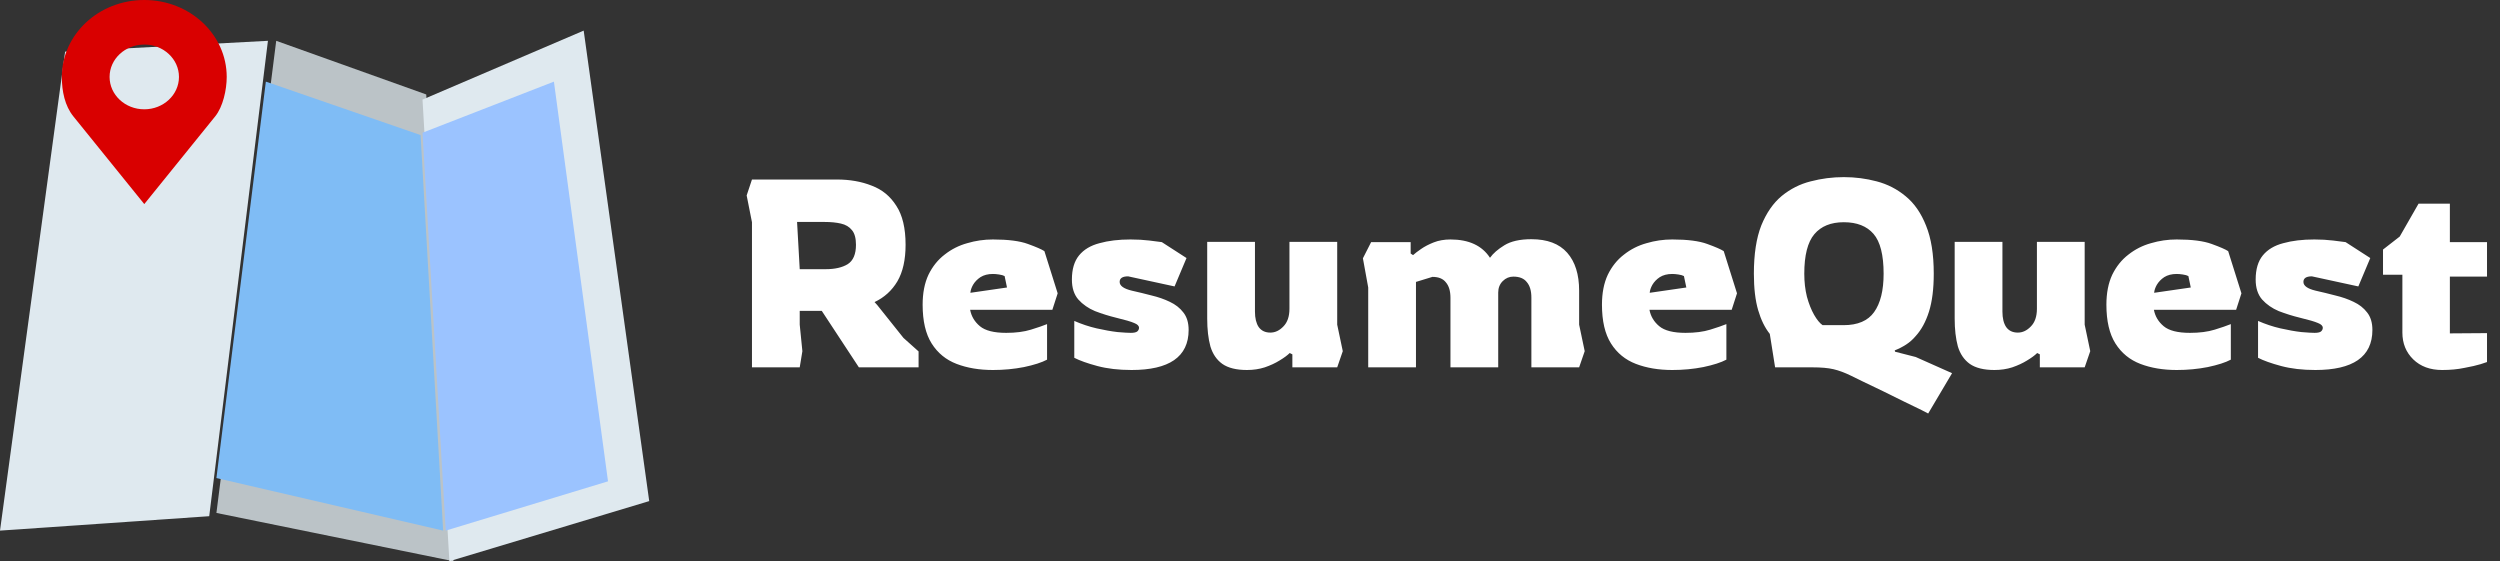 <svg width="245" height="55" viewBox="0 0 245 55" fill="none" xmlns="http://www.w3.org/2000/svg">
<rect x="0" y="0" width="245" height="55" fill="#333333" stroke="none"/>
<path d="M73.693 36V21.778L73.173 19.152L73.693 17.592H82.013C83.279 17.592 84.414 17.791 85.419 18.19C86.442 18.571 87.248 19.23 87.837 20.166C88.444 21.085 88.747 22.359 88.747 23.988C88.747 25.461 88.479 26.657 87.941 27.576C87.404 28.477 86.659 29.153 85.705 29.604L85.965 29.89L88.539 33.114L90.021 34.44V36H84.171L80.531 30.462H78.373V31.814L78.633 34.414L78.373 36H73.693ZM78.373 26.38H80.921C81.823 26.38 82.542 26.215 83.079 25.886C83.617 25.539 83.885 24.907 83.885 23.988C83.885 23.347 83.755 22.87 83.495 22.558C83.235 22.229 82.871 22.012 82.403 21.908C81.953 21.804 81.424 21.752 80.817 21.752H78.113L78.373 26.38ZM97.308 36.26C95.973 36.26 94.786 36.061 93.746 35.662C92.706 35.263 91.891 34.596 91.302 33.66C90.712 32.724 90.418 31.459 90.418 29.864C90.418 28.72 90.608 27.741 90.99 26.926C91.388 26.111 91.917 25.453 92.576 24.95C93.234 24.43 93.971 24.057 94.786 23.832C95.6 23.589 96.441 23.468 97.308 23.468C98.798 23.468 99.942 23.615 100.74 23.91C101.554 24.205 102.092 24.439 102.352 24.612L103.652 28.746L103.132 30.358H95.072C95.193 30.999 95.514 31.537 96.034 31.97C96.554 32.403 97.412 32.62 98.608 32.62C99.544 32.62 100.35 32.516 101.026 32.308C101.702 32.1 102.23 31.918 102.612 31.762V35.246C102.092 35.523 101.338 35.766 100.35 35.974C99.379 36.165 98.365 36.26 97.308 36.26ZM95.098 28.694L98.686 28.174L98.452 27.056C98.33 26.987 98.148 26.935 97.906 26.9C97.68 26.865 97.481 26.848 97.308 26.848C96.822 26.848 96.415 26.952 96.086 27.16C95.774 27.368 95.531 27.619 95.358 27.914C95.202 28.191 95.115 28.451 95.098 28.694ZM110.896 36.26C109.63 36.26 108.512 36.13 107.542 35.87C106.571 35.61 105.817 35.341 105.28 35.064V31.45C105.99 31.762 106.718 32.005 107.464 32.178C108.226 32.351 108.911 32.473 109.518 32.542C110.124 32.594 110.558 32.62 110.818 32.62C111.112 32.62 111.32 32.577 111.442 32.49C111.563 32.386 111.624 32.265 111.624 32.126C111.624 31.935 111.468 31.779 111.156 31.658C110.844 31.519 110.254 31.346 109.388 31.138C108.677 30.965 107.984 30.748 107.308 30.488C106.649 30.211 106.103 29.829 105.67 29.344C105.254 28.859 105.046 28.209 105.046 27.394C105.046 26.389 105.28 25.6 105.748 25.028C106.216 24.456 106.883 24.057 107.75 23.832C108.616 23.589 109.63 23.468 110.792 23.468C111.45 23.468 112.066 23.503 112.638 23.572C113.21 23.641 113.617 23.693 113.86 23.728L116.278 25.288L115.108 28.07L110.558 27.082C110.003 27.082 109.726 27.264 109.726 27.628C109.726 28.009 110.124 28.295 110.922 28.486C111.546 28.625 112.187 28.781 112.846 28.954C113.504 29.11 114.102 29.318 114.64 29.578C115.194 29.838 115.636 30.185 115.966 30.618C116.312 31.051 116.486 31.623 116.486 32.334C116.486 33.651 116.009 34.639 115.056 35.298C114.12 35.939 112.733 36.26 110.896 36.26ZM122.206 36.26C121.166 36.26 120.36 36.061 119.788 35.662C119.233 35.263 118.843 34.691 118.618 33.946C118.41 33.183 118.306 32.273 118.306 31.216V23.702H122.986V30.54C122.986 31.181 123.107 31.684 123.35 32.048C123.61 32.412 123.991 32.594 124.494 32.594C124.962 32.594 125.386 32.395 125.768 31.996C126.166 31.597 126.366 31.017 126.366 30.254V23.702H131.046V31.814L131.592 34.414L131.046 36H126.652V34.726L126.392 34.596C126.166 34.821 125.837 35.064 125.404 35.324C124.988 35.584 124.502 35.809 123.948 36C123.41 36.173 122.83 36.26 122.206 36.26ZM133.565 25.314L134.371 23.728H138.245V24.846L138.479 25.002C138.67 24.829 138.93 24.629 139.259 24.404C139.606 24.161 140.022 23.945 140.507 23.754C140.993 23.563 141.539 23.468 142.145 23.468C143.948 23.468 145.239 24.066 146.019 25.262C146.331 24.829 146.799 24.421 147.423 24.04C148.065 23.641 148.949 23.442 150.075 23.442C151.635 23.442 152.805 23.884 153.585 24.768C154.365 25.652 154.755 26.891 154.755 28.486V31.814L155.301 34.414L154.755 36H150.075V29.162C150.075 28.503 149.928 28.001 149.633 27.654C149.356 27.29 148.914 27.108 148.307 27.108C147.909 27.108 147.562 27.255 147.267 27.55C146.973 27.845 146.825 28.217 146.825 28.668V36H142.145V29.188C142.145 28.529 141.998 28.027 141.703 27.68C141.426 27.316 140.984 27.134 140.377 27.134L138.765 27.628V36H134.085V28.174L133.565 25.314ZM163.882 36.26C162.547 36.26 161.36 36.061 160.32 35.662C159.28 35.263 158.465 34.596 157.876 33.66C157.286 32.724 156.992 31.459 156.992 29.864C156.992 28.72 157.182 27.741 157.564 26.926C157.962 26.111 158.491 25.453 159.15 24.95C159.808 24.43 160.545 24.057 161.36 23.832C162.174 23.589 163.015 23.468 163.882 23.468C165.372 23.468 166.516 23.615 167.314 23.91C168.128 24.205 168.666 24.439 168.926 24.612L170.226 28.746L169.706 30.358H161.646C161.767 30.999 162.088 31.537 162.608 31.97C163.128 32.403 163.986 32.62 165.182 32.62C166.118 32.62 166.924 32.516 167.6 32.308C168.276 32.1 168.804 31.918 169.186 31.762V35.246C168.666 35.523 167.912 35.766 166.924 35.974C165.953 36.165 164.939 36.26 163.882 36.26ZM161.672 28.694L165.26 28.174L165.026 27.056C164.904 26.987 164.722 26.935 164.48 26.9C164.254 26.865 164.055 26.848 163.882 26.848C163.396 26.848 162.989 26.952 162.66 27.16C162.348 27.368 162.105 27.619 161.932 27.914C161.776 28.191 161.689 28.451 161.672 28.694ZM173.96 36L173.44 32.724C172.955 32.117 172.573 31.337 172.296 30.384C172.019 29.431 171.88 28.243 171.88 26.822C171.88 24.898 172.123 23.321 172.608 22.09C173.111 20.859 173.778 19.897 174.61 19.204C175.459 18.511 176.404 18.034 177.444 17.774C178.501 17.497 179.585 17.358 180.694 17.358C181.803 17.358 182.878 17.497 183.918 17.774C184.975 18.051 185.92 18.537 186.752 19.23C187.601 19.923 188.269 20.885 188.754 22.116C189.257 23.347 189.508 24.915 189.508 26.822C189.508 28.313 189.352 29.552 189.04 30.54C188.728 31.528 188.295 32.325 187.74 32.932C187.463 33.261 187.151 33.539 186.804 33.764C186.457 33.989 186.085 34.18 185.686 34.336L185.712 34.466L187.74 34.986L191.302 36.572L188.962 40.524C188.962 40.524 188.745 40.411 188.312 40.186C187.879 39.978 187.324 39.709 186.648 39.38C185.972 39.051 185.27 38.704 184.542 38.34C183.831 37.993 183.181 37.681 182.592 37.404C182.02 37.127 181.613 36.927 181.37 36.806C180.763 36.511 180.2 36.303 179.68 36.182C179.16 36.061 178.475 36 177.626 36H173.96ZM178.614 31.866H180.668C182.055 31.866 183.051 31.441 183.658 30.592C184.282 29.725 184.594 28.469 184.594 26.822C184.594 24.985 184.265 23.685 183.606 22.922C182.947 22.159 181.977 21.778 180.694 21.778C179.429 21.778 178.467 22.168 177.808 22.948C177.149 23.728 176.82 25.019 176.82 26.822C176.82 27.637 176.907 28.391 177.08 29.084C177.271 29.777 177.505 30.367 177.782 30.852C178.059 31.337 178.337 31.675 178.614 31.866ZM195.458 36.26C194.418 36.26 193.612 36.061 193.04 35.662C192.485 35.263 192.095 34.691 191.87 33.946C191.662 33.183 191.558 32.273 191.558 31.216V23.702H196.238V30.54C196.238 31.181 196.359 31.684 196.602 32.048C196.862 32.412 197.243 32.594 197.746 32.594C198.214 32.594 198.638 32.395 199.02 31.996C199.418 31.597 199.618 31.017 199.618 30.254V23.702H204.298V31.814L204.844 34.414L204.298 36H199.904V34.726L199.644 34.596C199.418 34.821 199.089 35.064 198.656 35.324C198.24 35.584 197.754 35.809 197.2 36C196.662 36.173 196.082 36.26 195.458 36.26ZM213.317 36.26C211.983 36.26 210.795 36.061 209.755 35.662C208.715 35.263 207.901 34.596 207.311 33.66C206.722 32.724 206.427 31.459 206.427 29.864C206.427 28.72 206.618 27.741 206.999 26.926C207.398 26.111 207.927 25.453 208.585 24.95C209.244 24.43 209.981 24.057 210.795 23.832C211.61 23.589 212.451 23.468 213.317 23.468C214.808 23.468 215.952 23.615 216.749 23.91C217.564 24.205 218.101 24.439 218.361 24.612L219.661 28.746L219.141 30.358H211.081C211.203 30.999 211.523 31.537 212.043 31.97C212.563 32.403 213.421 32.62 214.617 32.62C215.553 32.62 216.359 32.516 217.035 32.308C217.711 32.1 218.24 31.918 218.621 31.762V35.246C218.101 35.523 217.347 35.766 216.359 35.974C215.389 36.165 214.375 36.26 213.317 36.26ZM211.107 28.694L214.695 28.174L214.461 27.056C214.34 26.987 214.158 26.935 213.915 26.9C213.69 26.865 213.491 26.848 213.317 26.848C212.832 26.848 212.425 26.952 212.095 27.16C211.783 27.368 211.541 27.619 211.367 27.914C211.211 28.191 211.125 28.451 211.107 28.694ZM226.905 36.26C225.64 36.26 224.522 36.13 223.551 35.87C222.581 35.61 221.827 35.341 221.289 35.064V31.45C222 31.762 222.728 32.005 223.473 32.178C224.236 32.351 224.921 32.473 225.527 32.542C226.134 32.594 226.567 32.62 226.827 32.62C227.122 32.62 227.33 32.577 227.451 32.49C227.573 32.386 227.633 32.265 227.633 32.126C227.633 31.935 227.477 31.779 227.165 31.658C226.853 31.519 226.264 31.346 225.397 31.138C224.687 30.965 223.993 30.748 223.317 30.488C222.659 30.211 222.113 29.829 221.679 29.344C221.263 28.859 221.055 28.209 221.055 27.394C221.055 26.389 221.289 25.6 221.757 25.028C222.225 24.456 222.893 24.057 223.759 23.832C224.626 23.589 225.64 23.468 226.801 23.468C227.46 23.468 228.075 23.503 228.647 23.572C229.219 23.641 229.627 23.693 229.869 23.728L232.287 25.288L231.117 28.07L226.567 27.082C226.013 27.082 225.735 27.264 225.735 27.628C225.735 28.009 226.134 28.295 226.931 28.486C227.555 28.625 228.197 28.781 228.855 28.954C229.514 29.11 230.112 29.318 230.649 29.578C231.204 29.838 231.646 30.185 231.975 30.618C232.322 31.051 232.495 31.623 232.495 32.334C232.495 33.651 232.019 34.639 231.065 35.298C230.129 35.939 228.743 36.26 226.905 36.26ZM239.333 36.26C238.155 36.26 237.21 35.913 236.499 35.22C235.789 34.527 235.433 33.651 235.433 32.594V26.926H233.535V24.456L235.173 23.182L237.019 19.958H240.087V23.728H243.727V27.108H240.087V32.672L243.727 32.646V35.48C243.727 35.48 243.519 35.549 243.103 35.688C242.705 35.809 242.176 35.931 241.517 36.052C240.859 36.191 240.131 36.26 239.333 36.26Z" fill="white"/>
<path d="M20.504 50.588L0 52L6.381 5.059L26.258 4L20.504 50.588Z" fill="#DFE9EF"/>
<path d="M44.437 55L21.209 50.268L27.069 4L41.773 9.258L44.437 55Z" fill="#BBC3C7"/>
<path d="M63.624 49.107L44.039 55L41.406 9.76L57.201 3L63.624 49.107Z" fill="#DFE9EF"/>
<path d="M43.427 52L21.209 46.849L26.053 8L41.216 13.238L43.427 52Z" fill="#7FBCF5"/>
<path d="M59.585 47.17L43.679 52L41.406 13.006L54.283 8L59.585 47.17Z" fill="#9BC3FF"/>
<path d="M14.139 0C9.677 0 6.06 3.375 6.06 7.539C6.06 8.932 6.352 10.37 7.19 11.406L14.139 20L21.088 11.406C21.849 10.465 22.218 8.8 22.218 7.539C22.218 3.375 18.601 0 14.139 0ZM14.139 4.366C16.016 4.366 17.539 5.787 17.539 7.539C17.539 9.291 16.016 10.712 14.139 10.712C12.261 10.712 10.739 9.291 10.739 7.539C10.739 5.787 12.261 4.366 14.139 4.366Z" fill="#D90000"/>
</svg>
